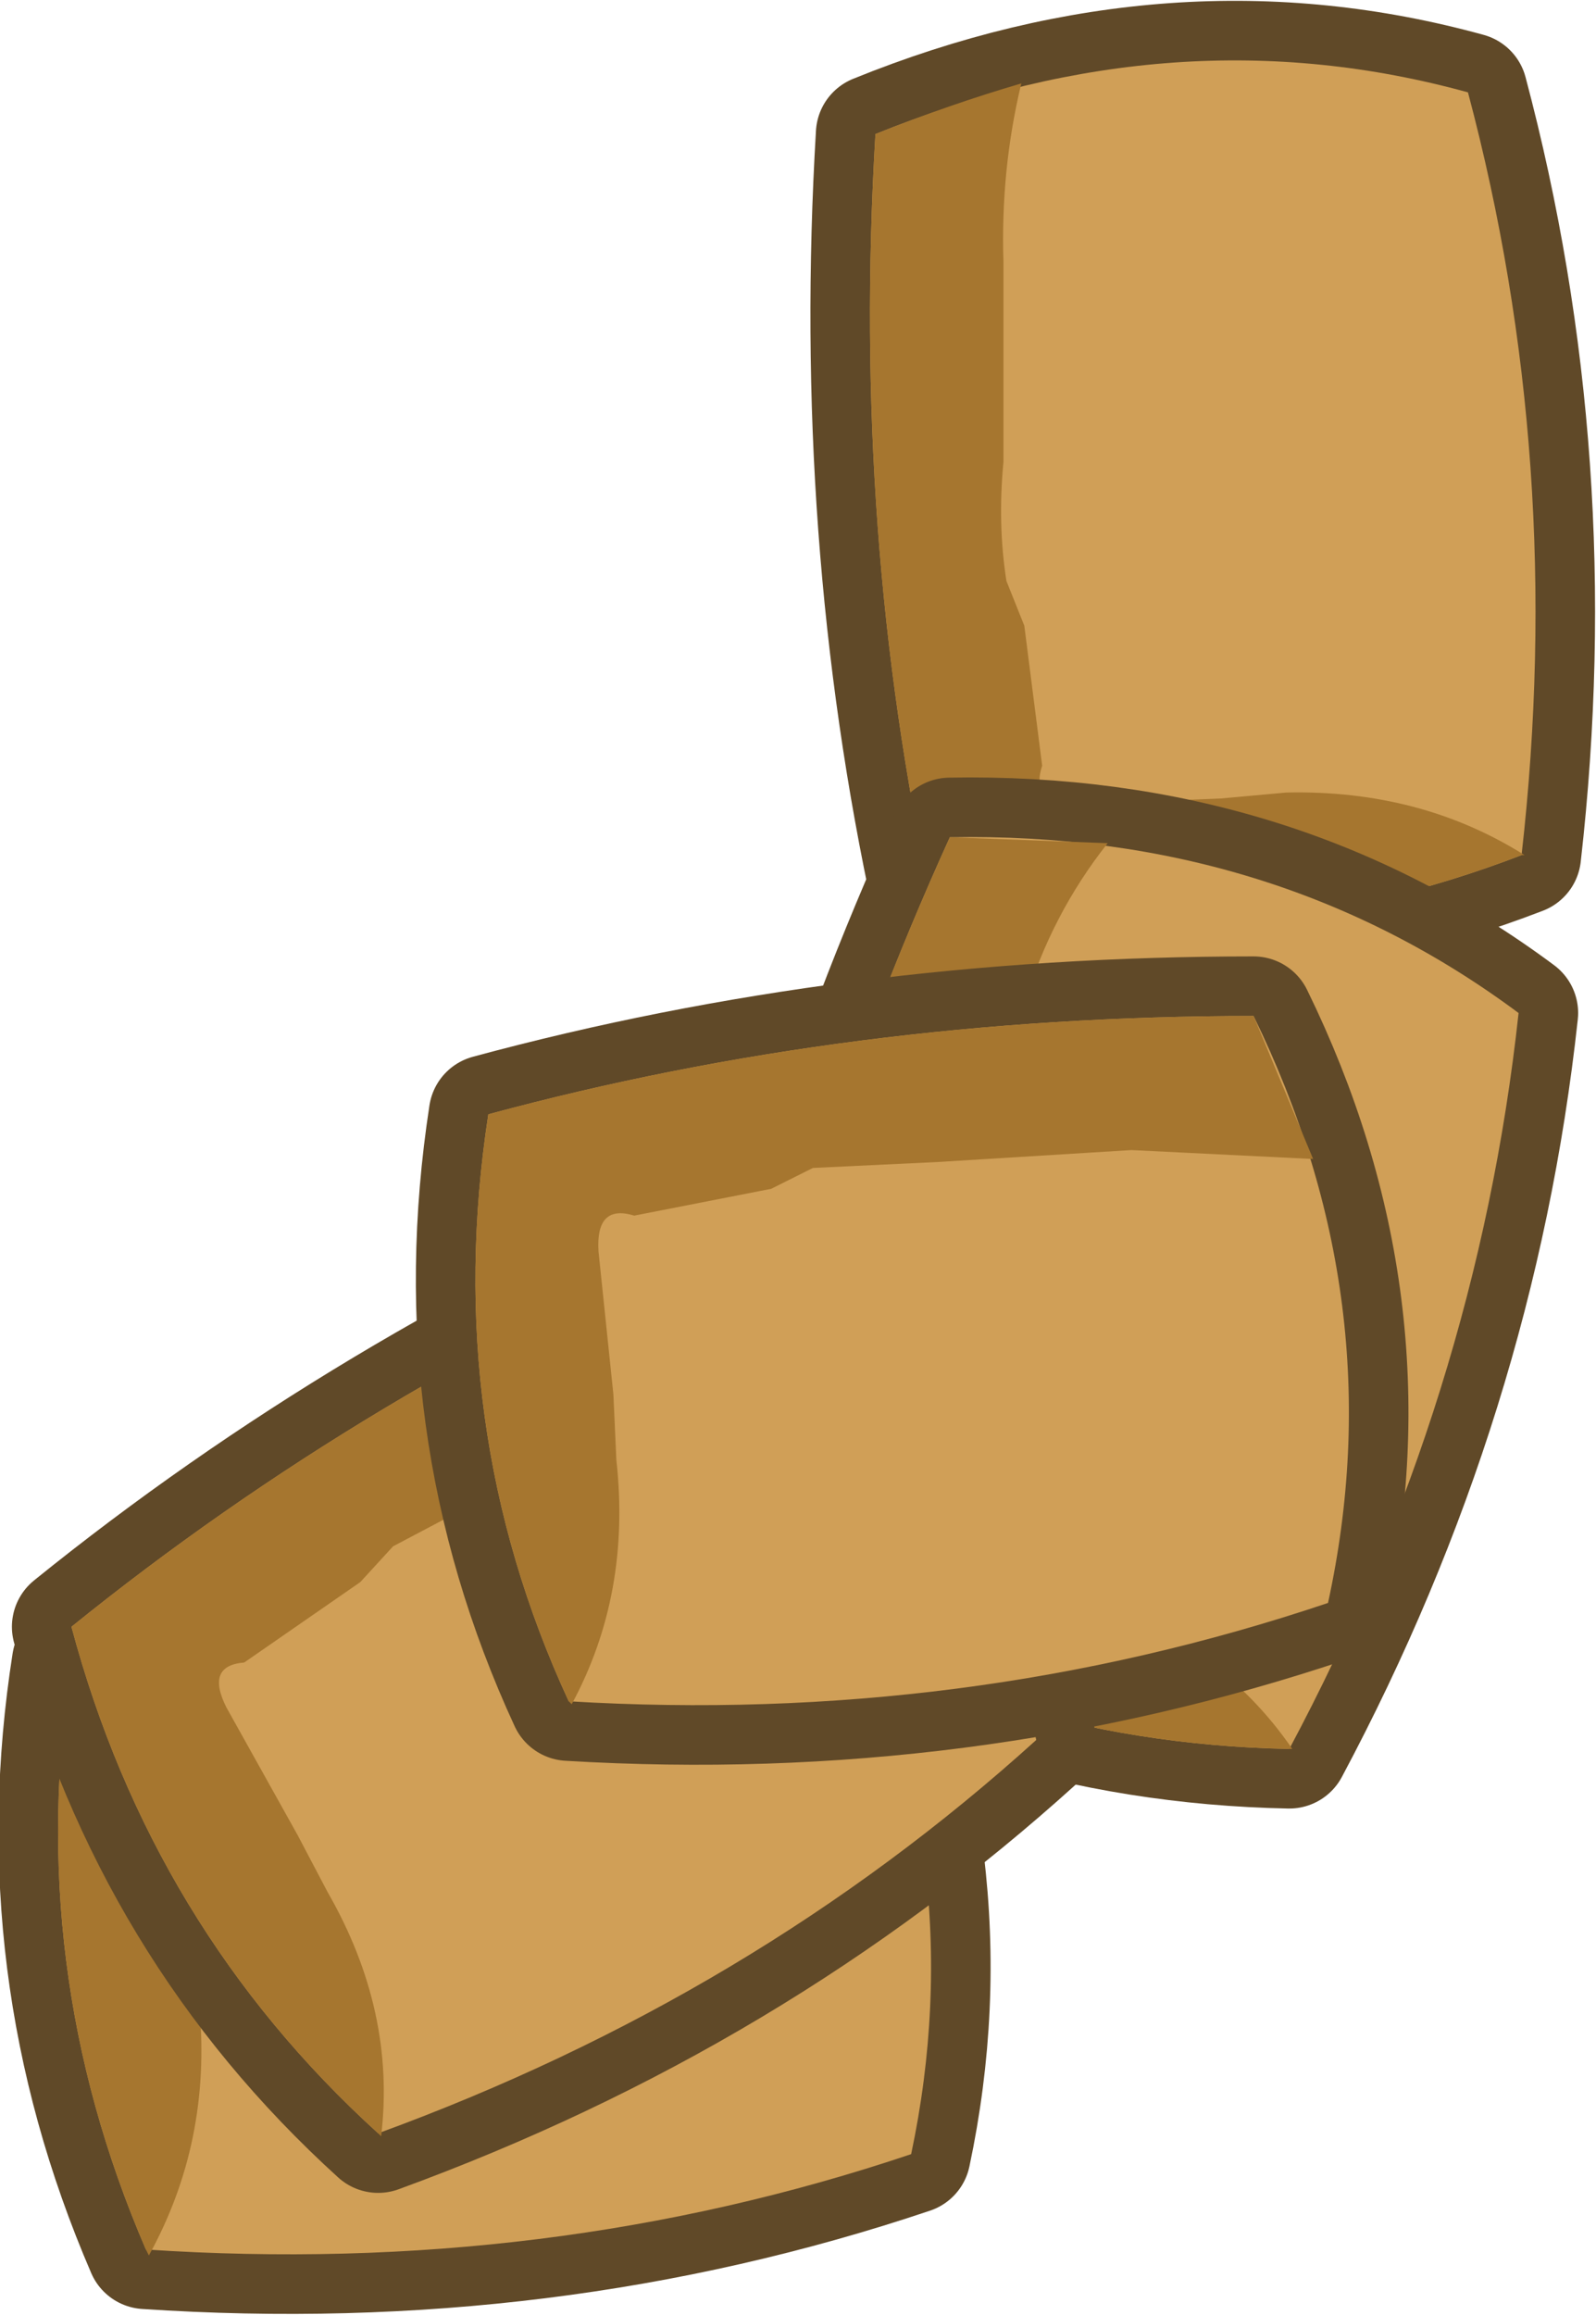 <?xml version="1.0" encoding="UTF-8" standalone="no"?>
<svg xmlns:xlink="http://www.w3.org/1999/xlink" height="38.85px" width="26.8px" xmlns="http://www.w3.org/2000/svg">
  <g transform="matrix(1.0, 0.0, 0.0, 1.0, -36.55, -18.4)">
    <path d="M61.2 19.95 Q62.85 26.15 62.1 32.75 57.3 34.6 52.2 33.55 50.85 27.35 51.25 20.65 56.3 18.6 61.2 19.95" fill="#d09f57" fill-rule="evenodd" stroke="none"/>
    <path d="M61.2 19.95 Q62.85 26.15 62.1 32.75 57.3 34.6 52.2 33.55 50.85 27.35 51.25 20.65 56.3 18.6 61.2 19.95 Z" fill="none" stroke="#604928" stroke-linecap="round" stroke-linejoin="round" stroke-width="2.0"/>
    <path d="M61.2 19.95 Q62.85 26.15 62.1 32.75 57.3 34.6 52.2 33.55 50.85 27.35 51.25 20.65 56.3 18.6 61.2 19.95" fill="#d09f57" fill-rule="evenodd" stroke="none"/>
    <path d="M53.4 22.8 L53.4 26.15 Q53.3 27.2 53.45 28.15 L53.75 28.9 54.05 31.25 Q53.85 31.85 54.55 31.9 L57.05 31.8 58.15 31.7 Q60.4 31.65 62.15 32.75 L62.1 32.75 Q57.3 34.6 52.2 33.55 50.85 27.35 51.25 20.65 52.5 20.15 53.7 19.8 53.35 21.25 53.4 22.8" fill="#a6762f" fill-rule="evenodd" stroke="none"/>
    <path d="M52.5 32.45 Q57.95 32.35 62.05 35.4 61.35 41.85 58.2 47.75 53.05 47.65 48.7 44.8 49.75 38.5 52.5 32.45" fill="#d09f57" fill-rule="evenodd" stroke="none"/>
    <path d="M52.5 32.45 Q57.95 32.35 62.05 35.4 61.35 41.85 58.2 47.75 53.05 47.65 48.7 44.8 49.75 38.5 52.5 32.45 Z" fill="none" stroke="#604928" stroke-linecap="round" stroke-linejoin="round" stroke-width="2.0"/>
    <path d="M52.5 32.45 Q57.95 32.35 62.05 35.4 61.35 41.85 58.2 47.75 53.05 47.65 48.7 44.8 49.75 38.5 52.5 32.45" fill="#d09f57" fill-rule="evenodd" stroke="none"/>
    <path d="M53.75 35.25 L52.5 38.3 Q52.0 39.25 51.8 40.2 L51.8 41.05 51.25 43.3 Q50.75 43.8 51.55 44.05 L53.85 44.9 54.85 45.25 Q57.05 46.0 58.25 47.75 L58.2 47.75 Q53.05 47.65 48.7 44.8 49.75 38.5 52.5 32.45 L55.15 32.55 Q54.2 33.75 53.75 35.25" fill="#a6762f" fill-rule="evenodd" stroke="none"/>
    <path d="M39.0 56.15 Q36.95 51.4 37.75 46.3 43.9 44.65 50.65 44.75 52.9 49.6 51.85 54.55 45.75 56.6 39.0 56.15" fill="#d09f57" fill-rule="evenodd" stroke="none"/>
    <path d="M39.0 56.15 Q36.95 51.4 37.75 46.3 43.9 44.65 50.65 44.75 52.9 49.6 51.85 54.55 45.75 56.6 39.0 56.15 Z" fill="none" stroke="#604928" stroke-linecap="round" stroke-linejoin="round" stroke-width="2.0"/>
    <path d="M39.0 56.15 Q36.95 51.4 37.75 46.3 43.9 44.65 50.65 44.75 52.9 49.6 51.85 54.55 45.75 56.6 39.0 56.15" fill="#d09f57" fill-rule="evenodd" stroke="none"/>
    <path d="M51.6 47.1 L48.5 47.05 Q46.95 47.25 45.25 47.1 L43.25 47.3 42.5 47.55 40.2 48.0 Q39.55 47.85 39.6 48.55 L39.85 51.0 39.9 52.1 Q40.1 54.35 39.05 56.25 L39.0 56.15 Q36.95 51.4 37.75 46.3 43.9 44.65 50.65 44.75 L51.6 47.1" fill="#a6762f" fill-rule="evenodd" stroke="none"/>
    <path d="M53.95 47.6 Q49.2 51.9 42.9 54.2 39.1 50.75 37.75 45.7 42.7 41.7 48.85 39.05 52.95 42.55 53.95 47.6" fill="#d09f57" fill-rule="evenodd" stroke="none"/>
    <path d="M53.95 47.6 Q49.2 51.9 42.9 54.2 39.1 50.75 37.75 45.7 42.7 41.7 48.85 39.05 52.95 42.55 53.95 47.6 Z" fill="none" stroke="#604928" stroke-linecap="round" stroke-linejoin="round" stroke-width="2.0"/>
    <path d="M53.95 47.6 Q49.2 51.9 42.9 54.2 39.1 50.75 37.75 45.7 42.7 41.7 48.85 39.05 52.95 42.55 53.95 47.6" fill="#d09f57" fill-rule="evenodd" stroke="none"/>
    <path d="M40.65 46.3 Q40.0 46.35 40.35 47.05 L41.55 49.2 42.05 50.15 Q43.2 52.15 42.95 54.25 L42.9 54.2 Q39.1 50.75 37.75 45.7 42.7 41.7 48.85 39.05 L50.75 40.85 Q49.25 41.15 47.9 41.95 46.5 42.85 44.95 43.4 L43.15 44.35 42.6 44.95 40.65 46.3" fill="#a6762f" fill-rule="evenodd" stroke="none"/>
    <path d="M44.75 37.1 Q50.85 35.45 57.6 35.45 59.95 40.25 58.85 45.3 52.75 47.35 46.1 46.95 43.95 42.3 44.75 37.1" fill="#d09f57" fill-rule="evenodd" stroke="none"/>
    <path d="M44.75 37.1 Q50.85 35.45 57.6 35.45 59.95 40.25 58.85 45.3 52.75 47.35 46.1 46.95 43.95 42.3 44.75 37.1 Z" fill="none" stroke="#604928" stroke-linecap="round" stroke-linejoin="round" stroke-width="2.0"/>
    <path d="M44.75 37.1 Q50.85 35.45 57.6 35.45 59.95 40.25 58.85 45.3 52.75 47.35 46.1 46.95 43.95 42.3 44.75 37.1" fill="#d09f57" fill-rule="evenodd" stroke="none"/>
    <path d="M49.5 38.35 L47.2 38.8 Q46.55 38.6 46.6 39.4 L46.85 41.8 46.9 42.9 Q47.15 45.15 46.15 47.0 L46.1 46.95 Q43.95 42.3 44.75 37.1 50.85 35.45 57.6 35.45 L58.6 37.85 55.55 37.7 52.3 37.9 50.2 38.0 49.5 38.35" fill="#a6762f" fill-rule="evenodd" stroke="none"/>
  </g>
</svg>
